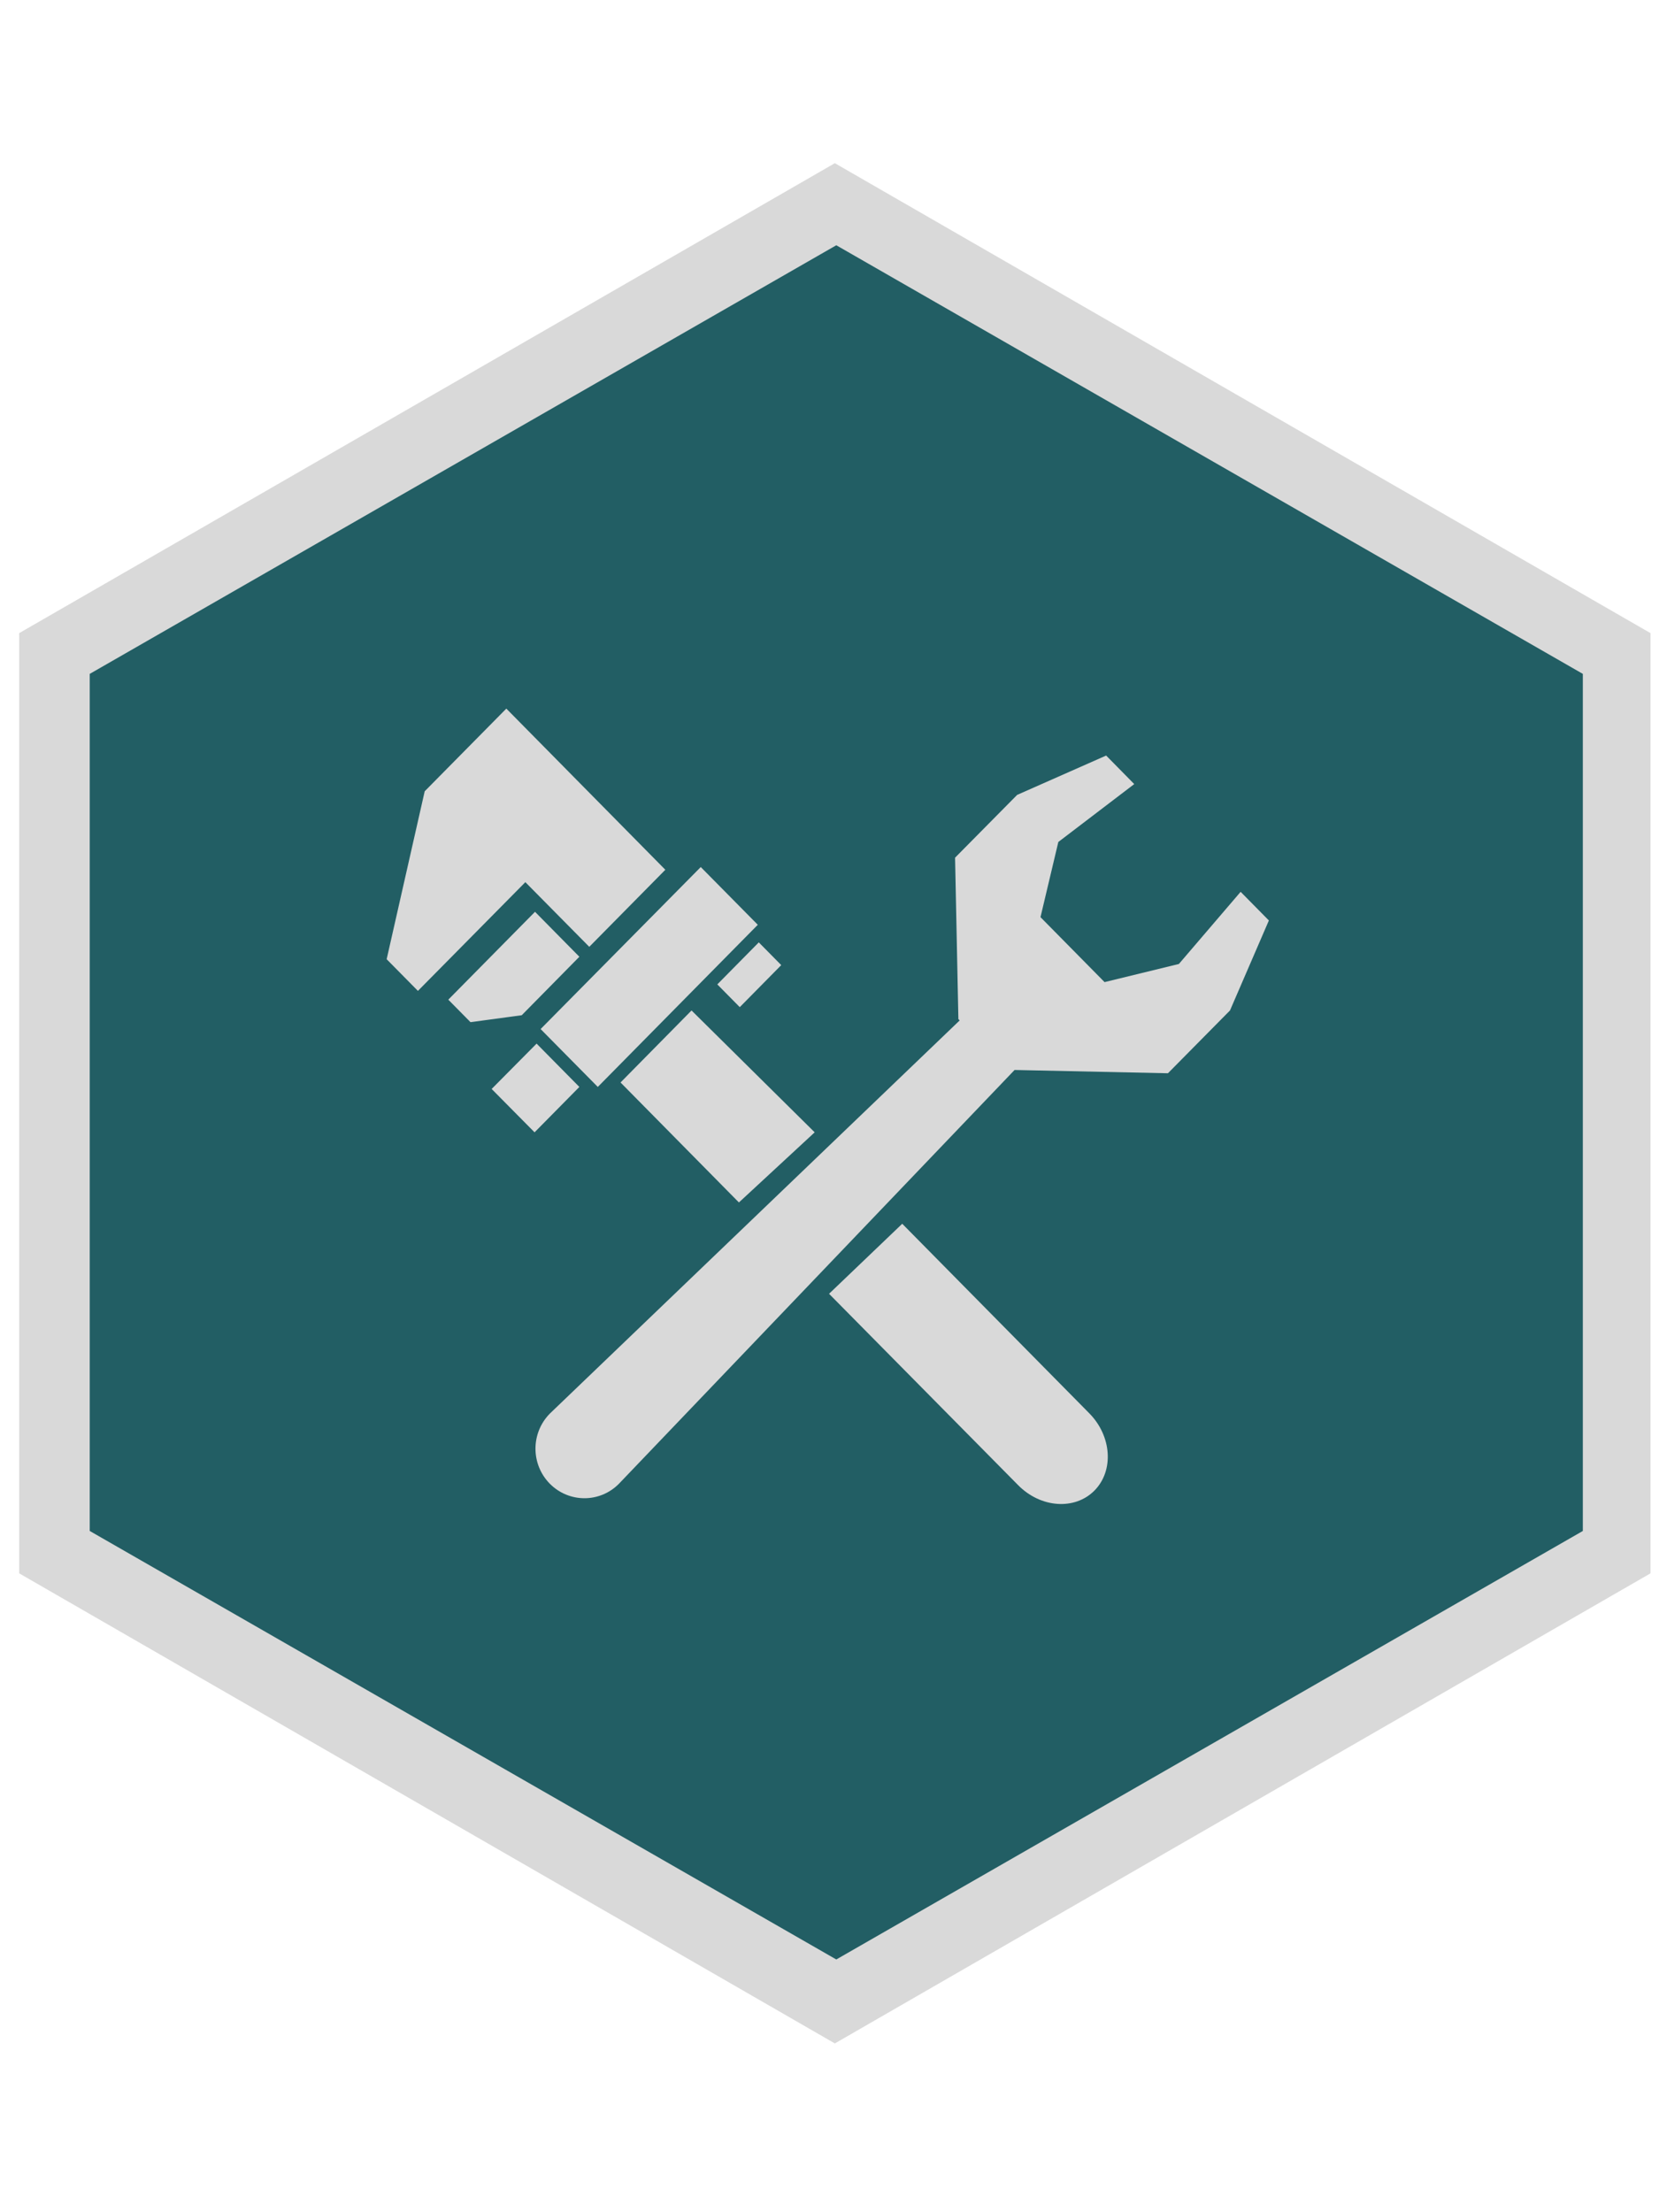 <svg xmlns="http://www.w3.org/2000/svg" xmlns:xlink="http://www.w3.org/1999/xlink" width="60" zoomAndPan="magnify" viewBox="0 0 45 60" height="80" preserveAspectRatio="xMidYMid meet" version="1.0"><defs><g/><clipPath id="id1"><path d="M 0.52 4.422 L 44.77 4.422 L 44.77 55.422 L 0.52 55.422 Z M 0.52 4.422 " clip-rule="nonzero"/></clipPath><clipPath id="id2"><path d="M 2.434 6.648 L 42.934 6.648 L 42.934 53.148 L 2.434 53.148 Z M 2.434 6.648 " clip-rule="nonzero"/></clipPath><clipPath id="id3"><path d="M 10.453 19.219 L 19 19.219 L 19 27 L 10.453 27 Z M 10.453 19.219 " clip-rule="nonzero"/></clipPath><clipPath id="id4"><path d="M 22 33 L 31 33 L 31 40.969 L 22 40.969 Z M 22 33 " clip-rule="nonzero"/></clipPath><clipPath id="id5"><path d="M 14 20 L 34.453 20 L 34.453 40.969 L 14 40.969 Z M 14 20 " clip-rule="nonzero"/></clipPath></defs><rect x="-4.5" width="54" fill="#ffffff" y="-6" height="72" fill-opacity="1"/><rect x="-4.5" width="54" fill="#ffffff" y="-6" height="72" fill-opacity="1"/><rect x="-4.5" width="54" fill="#ffffff" y="-6" height="72" fill-opacity="1"/><rect x="-4.5" width="54" fill="#ffffff" y="-6" height="72" fill-opacity="1"/><g clip-path="url(#id1)"><path fill="#d9d9d9" d="M 22.645 4.426 L 44.77 17.172 L 44.77 42.672 L 22.645 55.422 L 0.52 42.672 L 0.52 17.172 L 22.645 4.426 " fill-opacity="1" fill-rule="nonzero"/></g><g clip-path="url(#id2)"><path fill="#225e64" d="M 22.684 6.652 L 42.934 18.277 L 42.934 41.523 L 22.684 53.145 L 2.434 41.523 L 2.434 18.277 L 22.684 6.652 " fill-opacity="1" fill-rule="nonzero"/></g><path fill="#d9d9d9" d="M 19.008 23.516 L 20.555 25.082 L 16.215 29.48 L 14.664 27.91 L 19.008 23.516 " fill-opacity="1" fill-rule="nonzero"/><g clip-path="url(#id3)"><path fill="#d9d9d9" d="M 18.047 23.59 L 15.984 25.68 L 14.25 23.926 L 11.336 26.875 L 10.488 26.016 L 11.52 21.461 L 13.734 19.219 L 18.047 23.59 " fill-opacity="1" fill-rule="nonzero"/></g><path fill="#d9d9d9" d="M 20.582 25.559 L 21.191 26.176 L 20.066 27.316 L 19.457 26.699 L 20.582 25.559 " fill-opacity="1" fill-rule="nonzero"/><path fill="#d9d9d9" d="M 14.5 30.711 L 15.715 29.48 L 14.555 28.305 L 13.336 29.535 L 14.5 30.711 " fill-opacity="1" fill-rule="nonzero"/><path fill="#d9d9d9" d="M 14.152 27.535 L 15.715 25.949 L 14.512 24.73 L 12.16 27.113 L 12.762 27.723 L 14.152 27.535 " fill-opacity="1" fill-rule="nonzero"/><path fill="#d9d9d9" d="M 22.098 30.711 L 18.758 27.406 L 16.832 29.359 L 20.043 32.613 L 22.098 30.711 " fill-opacity="1" fill-rule="nonzero"/><g clip-path="url(#id4)"><path fill="#d9d9d9" d="M 24.473 33.191 L 22.488 35.09 L 27.617 40.281 C 28.23 40.902 29.156 40.965 29.688 40.426 C 30.219 39.887 30.156 38.949 29.547 38.332 L 24.473 33.191 " fill-opacity="1" fill-rule="nonzero"/></g><g clip-path="url(#id5)"><path fill="#d9d9d9" d="M 33.363 27.406 L 34.418 24.965 L 33.652 24.188 L 31.977 26.145 L 29.961 26.637 L 28.223 24.875 L 28.707 22.836 L 30.766 21.266 L 30.004 20.492 L 27.59 21.559 L 25.906 23.262 L 25.996 27.641 L 26.031 27.676 L 14.914 38.34 C 14.395 38.867 14.395 39.715 14.914 40.242 C 15.434 40.766 16.273 40.766 16.789 40.242 L 27.52 29.02 L 31.68 29.109 L 33.363 27.406 " fill-opacity="1" fill-rule="nonzero"/></g><g fill="#d9d9d9" fill-opacity="1"><g transform="translate(22.499, 39.897)"><g/></g></g></svg>